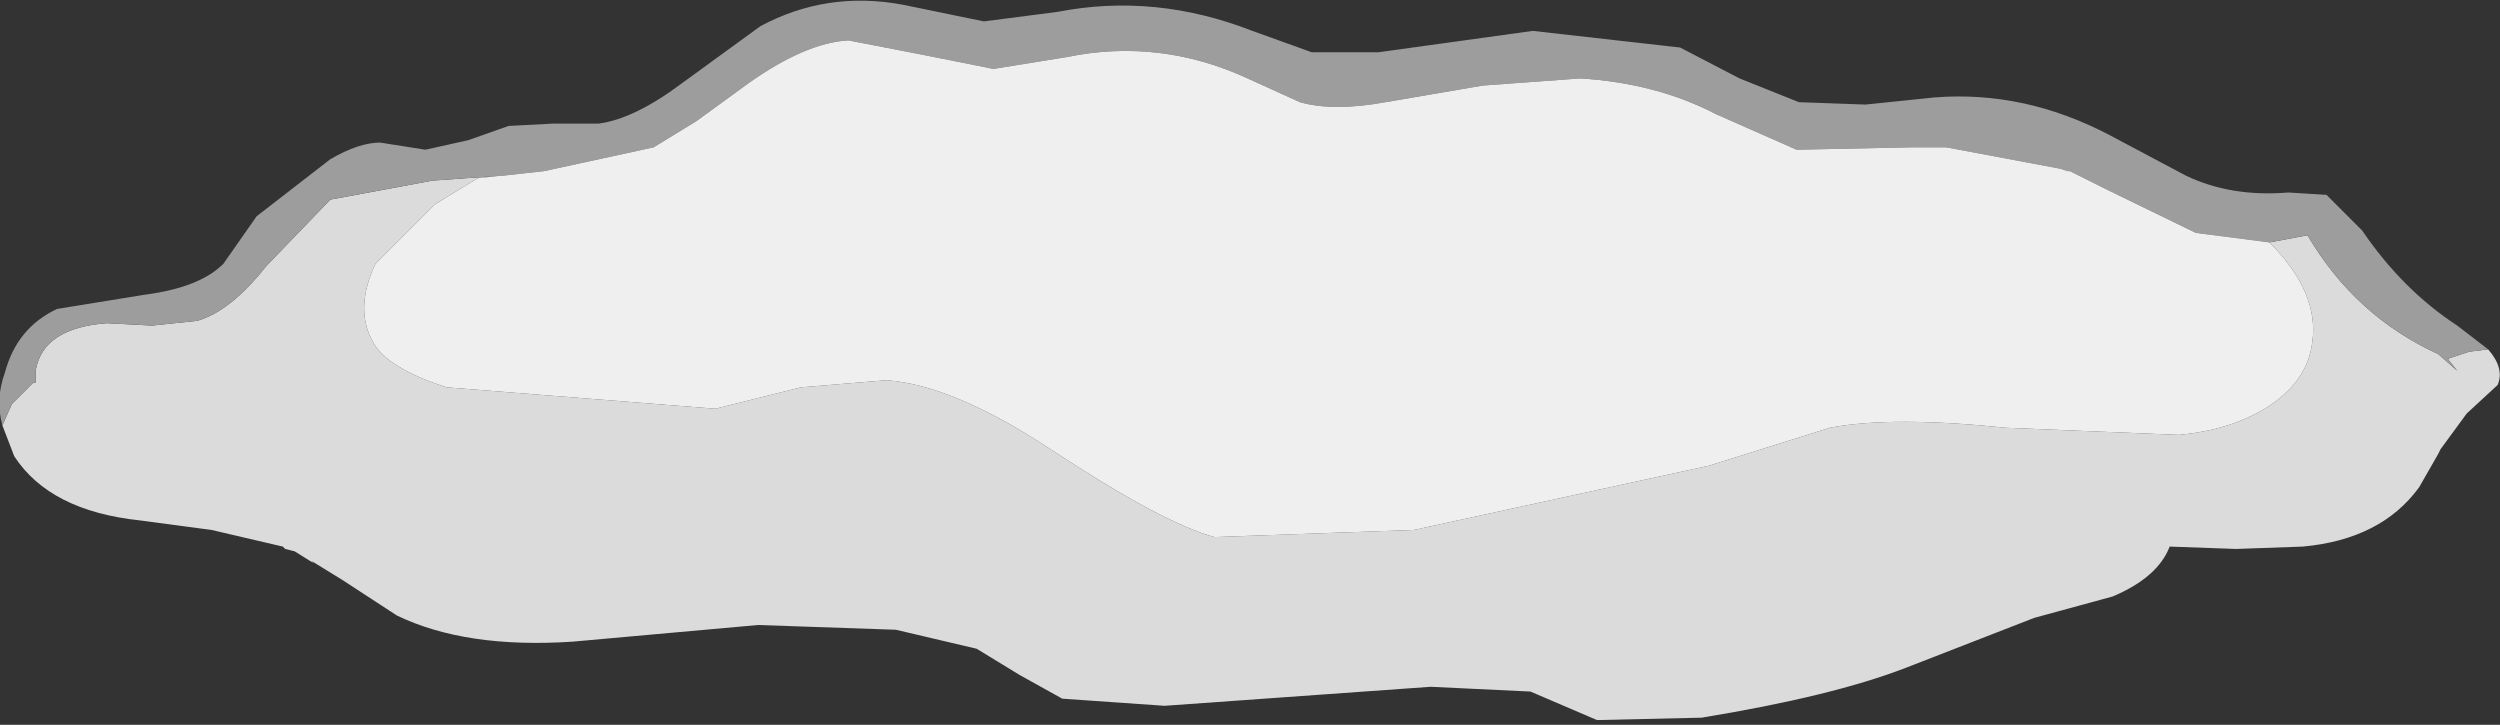 <?xml version="1.0" encoding="UTF-8" standalone="no"?>
<svg xmlns:ffdec="https://www.free-decompiler.com/flash" xmlns:xlink="http://www.w3.org/1999/xlink" ffdec:objectType="shape" height="15.25px" width="52.6px" xmlns="http://www.w3.org/2000/svg">
  <rect width="100%" height="100%" fill="#333333" stroke="none"/>
  <g transform="matrix(1.0, 0.0, 0.0, 1.0, 21.25, -4.45)">
    <path d="M31.1 11.8 Q31.45 12.2 31.3 12.55 L30.65 13.15 30.1 13.9 30.05 14.0 29.65 14.7 Q28.85 15.8 27.2 15.95 L25.8 16.0 24.4 15.95 Q24.15 16.6 23.2 17.0 L21.55 17.45 18.85 18.5 Q17.3 19.1 14.55 19.55 L12.35 19.6 10.95 19.0 8.85 18.9 3.25 19.3 1.1 19.15 0.2 18.65 -0.7 18.1 -2.4 17.7 -5.3 17.6 -9.2 17.95 Q-11.45 18.1 -12.9 17.4 L-14.05 16.65 -14.7 16.25 -14.65 16.3 -15.05 16.05 -15.25 16.0 -15.3 15.95 -16.8 15.6 -18.3 15.4 Q-20.2 15.2 -20.95 14.05 L-21.2 13.4 -21.0 12.95 -20.55 12.5 -20.5 12.5 -20.5 12.25 Q-20.35 11.35 -19.0 11.25 L-18.05 11.3 -17.1 11.2 Q-16.4 11.0 -15.65 10.05 L-14.3 8.65 -12.15 8.25 -10.75 8.15 -11.2 8.2 -12.1 8.75 -13.35 10.0 Q-13.8 10.95 -13.4 11.65 -13.1 12.2 -11.85 12.6 L-6.2 13.05 -4.4 12.6 -2.6 12.45 Q-1.2 12.55 0.85 13.9 3.2 15.45 4.3 15.75 L8.5 15.6 14.7 14.25 17.25 13.45 Q18.55 13.2 20.95 13.45 L24.6 13.6 Q25.65 13.5 26.4 13.05 27.3 12.5 27.4 11.65 27.55 10.6 26.5 9.55 L27.3 9.4 Q28.3 11.1 30.05 11.9 L30.45 12.25 30.25 12.0 30.7 11.85 31.1 11.8" fill="#dbdbdb" fill-rule="evenodd" stroke="none"/>
    <path d="M-21.2 13.4 Q-21.35 12.85 -21.15 12.3 -20.9 11.35 -20.05 10.95 L-18.2 10.65 Q-17.05 10.5 -16.55 10.0 L-15.85 9.0 -14.3 7.8 Q-13.7 7.45 -13.25 7.45 L-12.3 7.6 -11.4 7.4 -10.55 7.1 -9.6 7.05 -8.65 7.05 Q-7.9 6.95 -6.9 6.2 L-5.25 5.0 Q-3.85 4.25 -2.25 4.55 L-0.55 4.9 1.0 4.7 Q3.05 4.3 5.1 5.1 L6.35 5.55 7.75 5.55 11.0 5.1 14.1 5.45 15.35 6.1 16.6 6.6 18.0 6.65 19.45 6.5 Q21.35 6.35 23.15 7.3 L24.75 8.15 Q25.7 8.6 26.9 8.5 L27.7 8.55 28.45 9.3 Q29.3 10.55 30.45 11.3 L31.1 11.8 30.7 11.85 30.25 12.0 30.45 12.25 30.05 11.9 Q28.3 11.1 27.3 9.4 L26.5 9.55 24.95 9.35 23.1 8.45 23.0 8.4 22.9 8.35 22.8 8.3 22.7 8.25 22.6 8.2 22.5 8.15 22.4 8.1 22.3 8.05 22.25 8.05 22.1 8.0 19.7 7.55 18.95 7.55 16.55 7.6 14.85 6.85 Q13.6 6.2 12.0 6.1 L9.95 6.25 7.9 6.6 Q6.8 6.8 6.1 6.6 L5.0 6.1 Q3.15 5.25 1.2 5.65 L-0.35 5.9 -1.85 5.6 -3.4 5.3 Q-4.3 5.35 -5.5 6.2 L-6.6 7.0 -7.5 7.55 -9.8 8.05 -10.7 8.15 -10.75 8.15 -12.15 8.25 -14.3 8.65 -15.65 10.05 Q-16.4 11.0 -17.1 11.2 L-18.05 11.3 -19.0 11.25 Q-20.35 11.35 -20.5 12.25 L-20.5 12.5 -20.55 12.5 -21.0 12.95 -21.2 13.4" fill="#9d9d9d" fill-rule="evenodd" stroke="none"/>
    <path d="M-10.75 8.15 L-10.7 8.15 -9.8 8.05 -7.5 7.55 -6.6 7.0 -5.5 6.2 Q-4.3 5.35 -3.4 5.3 L-1.85 5.6 -0.35 5.9 1.2 5.65 Q3.15 5.25 5.0 6.1 L6.1 6.6 Q6.8 6.8 7.9 6.6 L9.95 6.25 12.0 6.1 Q13.6 6.2 14.85 6.85 L16.55 7.6 18.95 7.55 19.7 7.55 22.1 8.0 22.25 8.05 22.3 8.05 22.4 8.1 22.5 8.15 22.6 8.2 22.7 8.25 22.8 8.3 22.9 8.35 23.0 8.4 23.1 8.45 24.95 9.35 26.5 9.55 Q27.55 10.6 27.4 11.65 27.3 12.5 26.4 13.05 25.65 13.5 24.6 13.6 L20.95 13.45 Q18.55 13.2 17.25 13.45 L14.7 14.25 8.5 15.6 4.3 15.75 Q3.2 15.45 0.85 13.9 -1.2 12.55 -2.6 12.45 L-4.4 12.6 -6.2 13.05 -11.85 12.6 Q-13.1 12.2 -13.4 11.65 -13.8 10.95 -13.35 10.0 L-12.1 8.75 -11.2 8.2 -10.75 8.15" fill="#efefef" fill-rule="evenodd" stroke="none"/>
  </g>
</svg>
